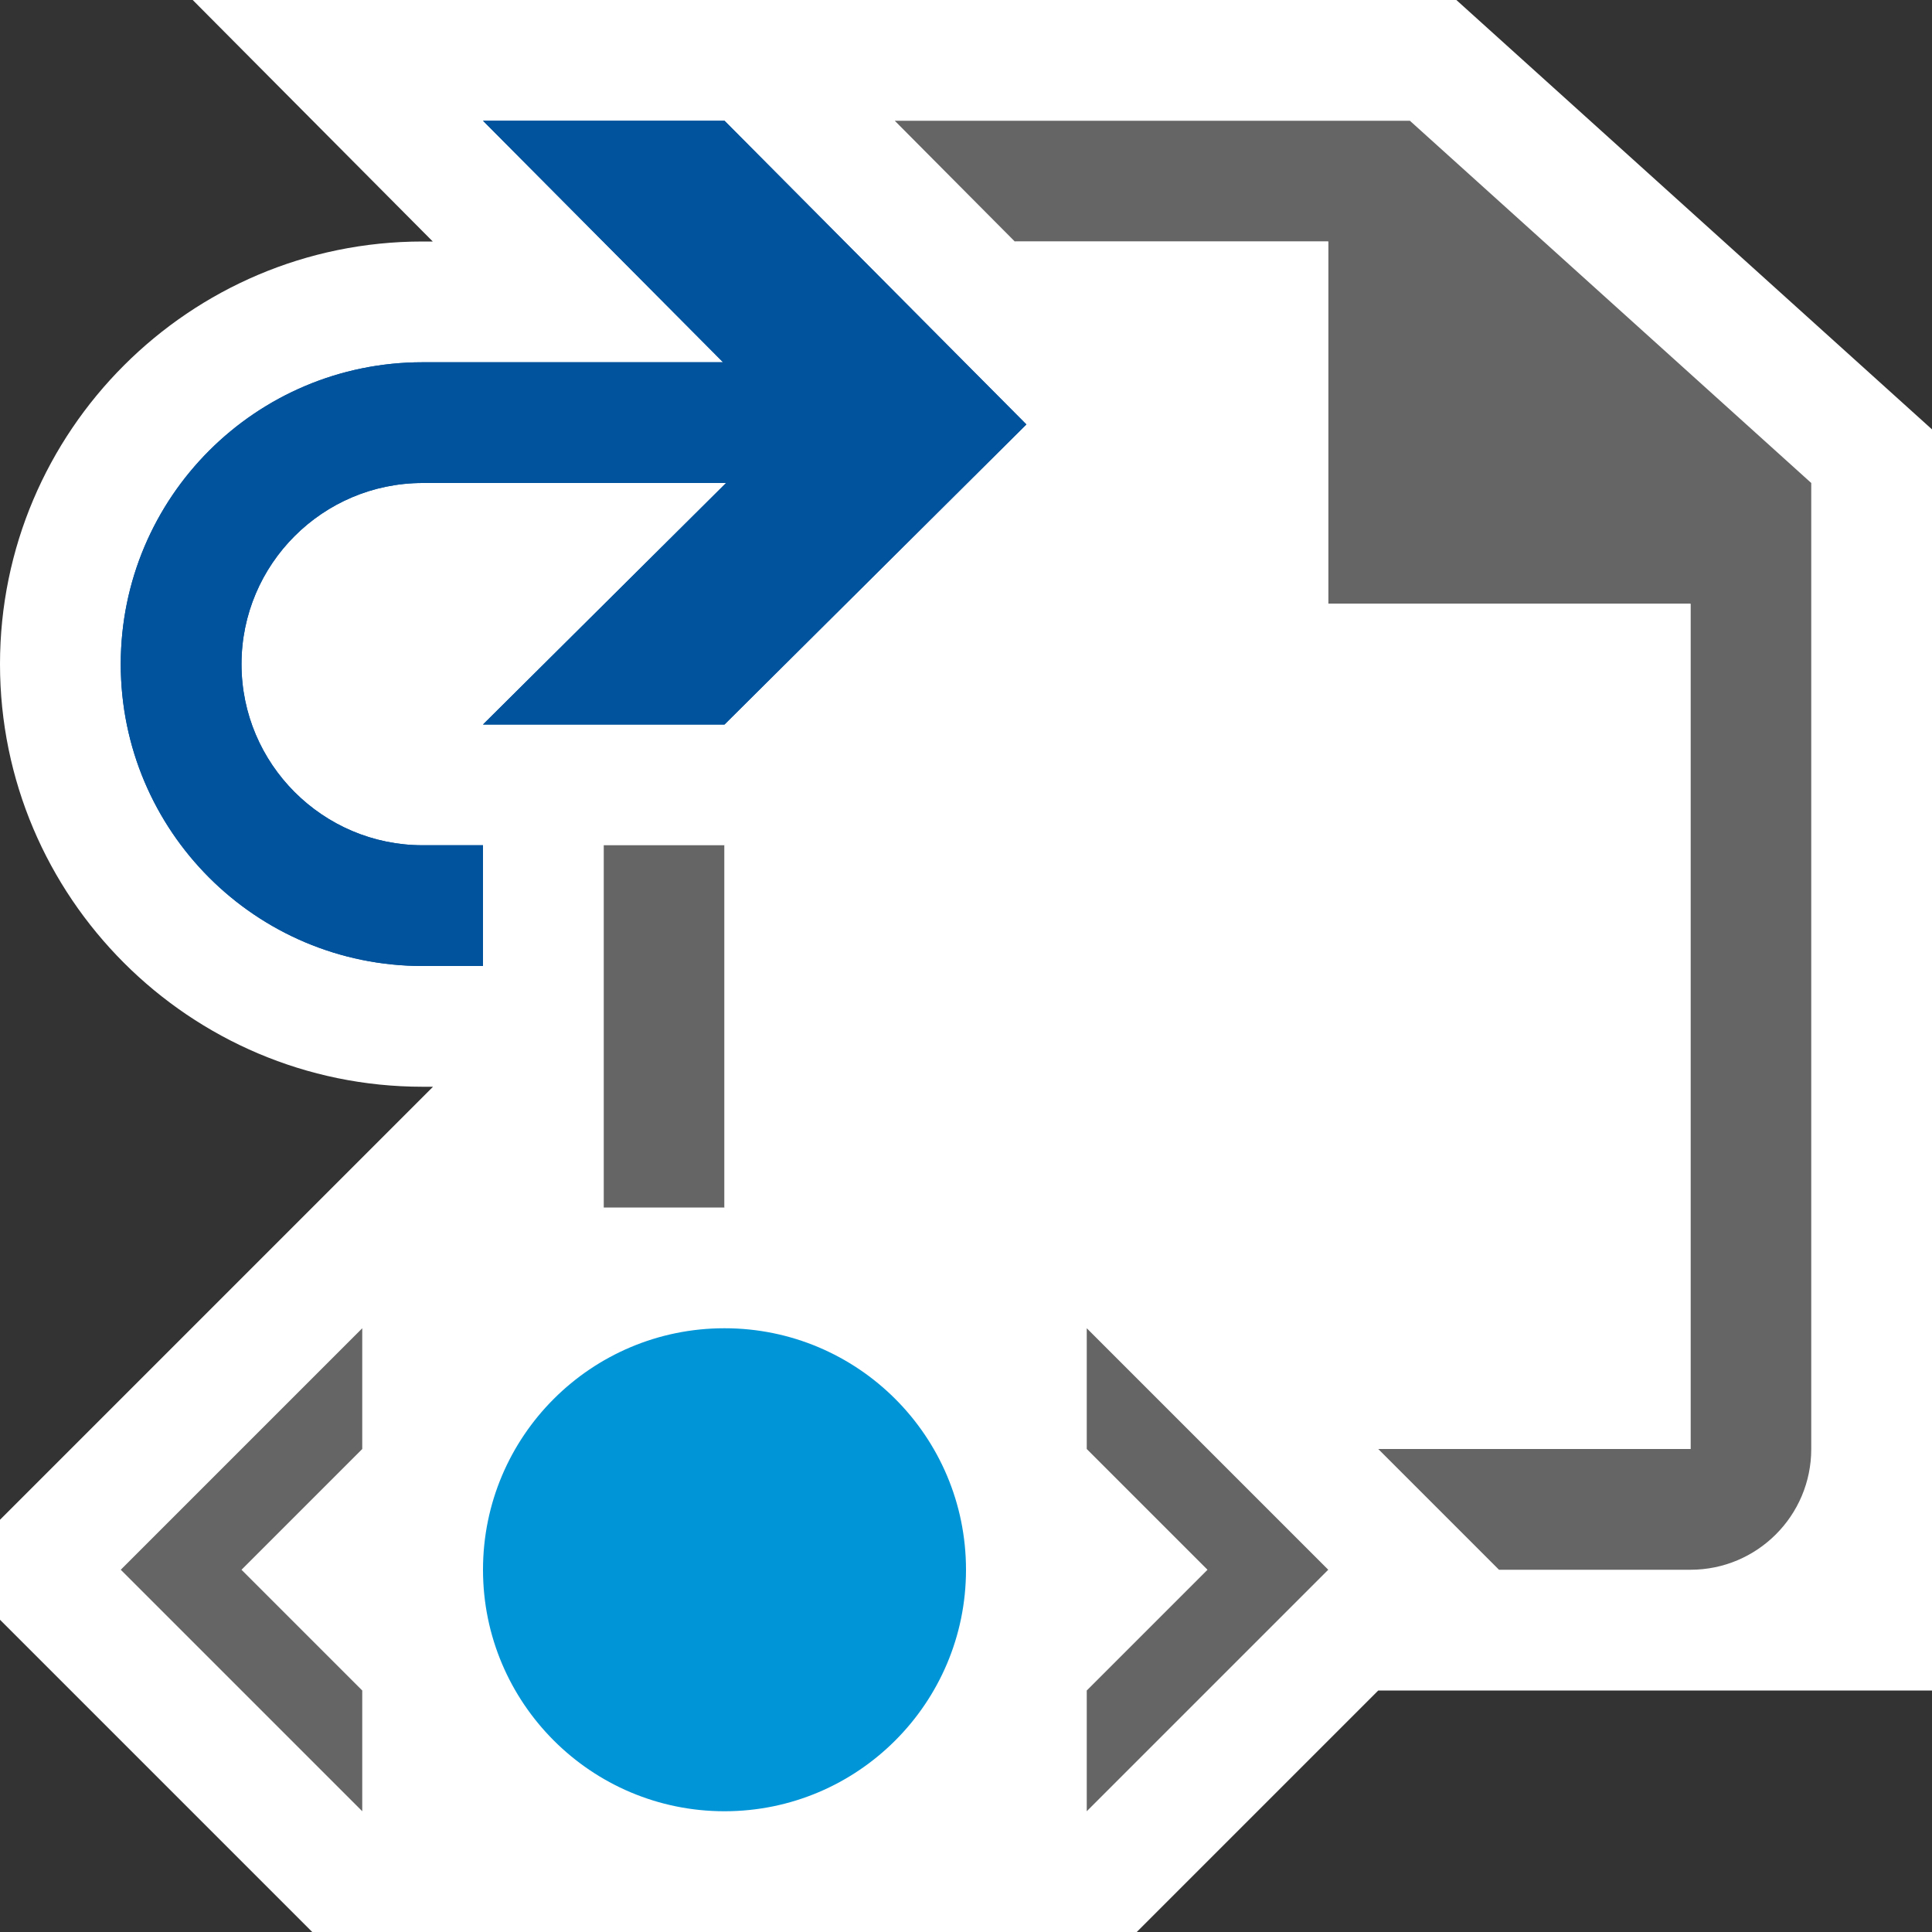 <svg xmlns="http://www.w3.org/2000/svg" width="16" height="16"><rect width="100%" height="100%" fill="#333333" stroke="none"/><style type="text/css">.icon-canvas-transparent{opacity:0;fill:#F6F6F6;} .icon-white{fill:#FFFFFF;} .icon-vs-action-blue{fill:#00539C;} .icon-asp-html-wpf-blue{fill:#0095D7;} .icon-vso-bg{fill:#656565;}</style><path class="icon-canvas-transparent" d="M16 16h-16v-16h16v16z" id="canvas"/><path class="icon-white" d="M12.061 0h-10.465l1.988 2h-.084c-1.93 0-3.5 1.57-3.5 3.5s1.57 3.5 3.5 3.5h.086l-3.586 3.586v.828l2.586 2.586h6.828l2-2h4.586v-10.444l-3.939-3.556z" id="outline"/><path class="icon-vso-bg" d="M6 7v3h-1v-3h1zm5.676-6h-4.266l.994 1h2.596v3h3v7h-2.586l1 1h1.586c.552 0 1-.448 1-1v-8l-3.324-3z" id="iconBg"/><path class="icon-white" d="M14 5v7h-2.586l-3.414-3.414v2.194c-.532-.479-1.229-.78-2-.78v-3h.413l3.501-3.481-1.51-1.519h2.596v3h3z" id="iconFg"/><g id="colorAction"><path class="icon-vs-action-blue" d="M6 1h-2l1.988 2h-2.488c-1.381 0-2.5 1.119-2.5 2.5s1.119 2.5 2.5 2.5h.5v-1h-.5c-.827 0-1.5-.674-1.5-1.5 0-.828.673-1.5 1.5-1.5h2.513l-2.013 2h2l2.5-2.485-2.5-2.515z"/><path class="icon-vs-action-blue" d="M6 1h-2l1.988 2h-2.488c-1.381 0-2.5 1.119-2.5 2.5s1.119 2.5 2.5 2.5h.5v-1h-.5c-.827 0-1.5-.674-1.5-1.5 0-.828.673-1.5 1.5-1.5h2.513l-2.013 2h2l2.5-2.485-2.5-2.515z"/></g><g id="colorImportance"><path class="icon-asp-html-wpf-blue" d="M8 13c0 1.104-.896 2-2 2s-2-.896-2-2c0-1.106.896-2 2-2s2 .894 2 2z"/><path class="icon-vso-bg" d="M9 11l2 2-2 2v-1l1-1-1-1v-1zm-6 4l-2-2 2-2v1l-1 1 1 1v1z"/></g></svg>